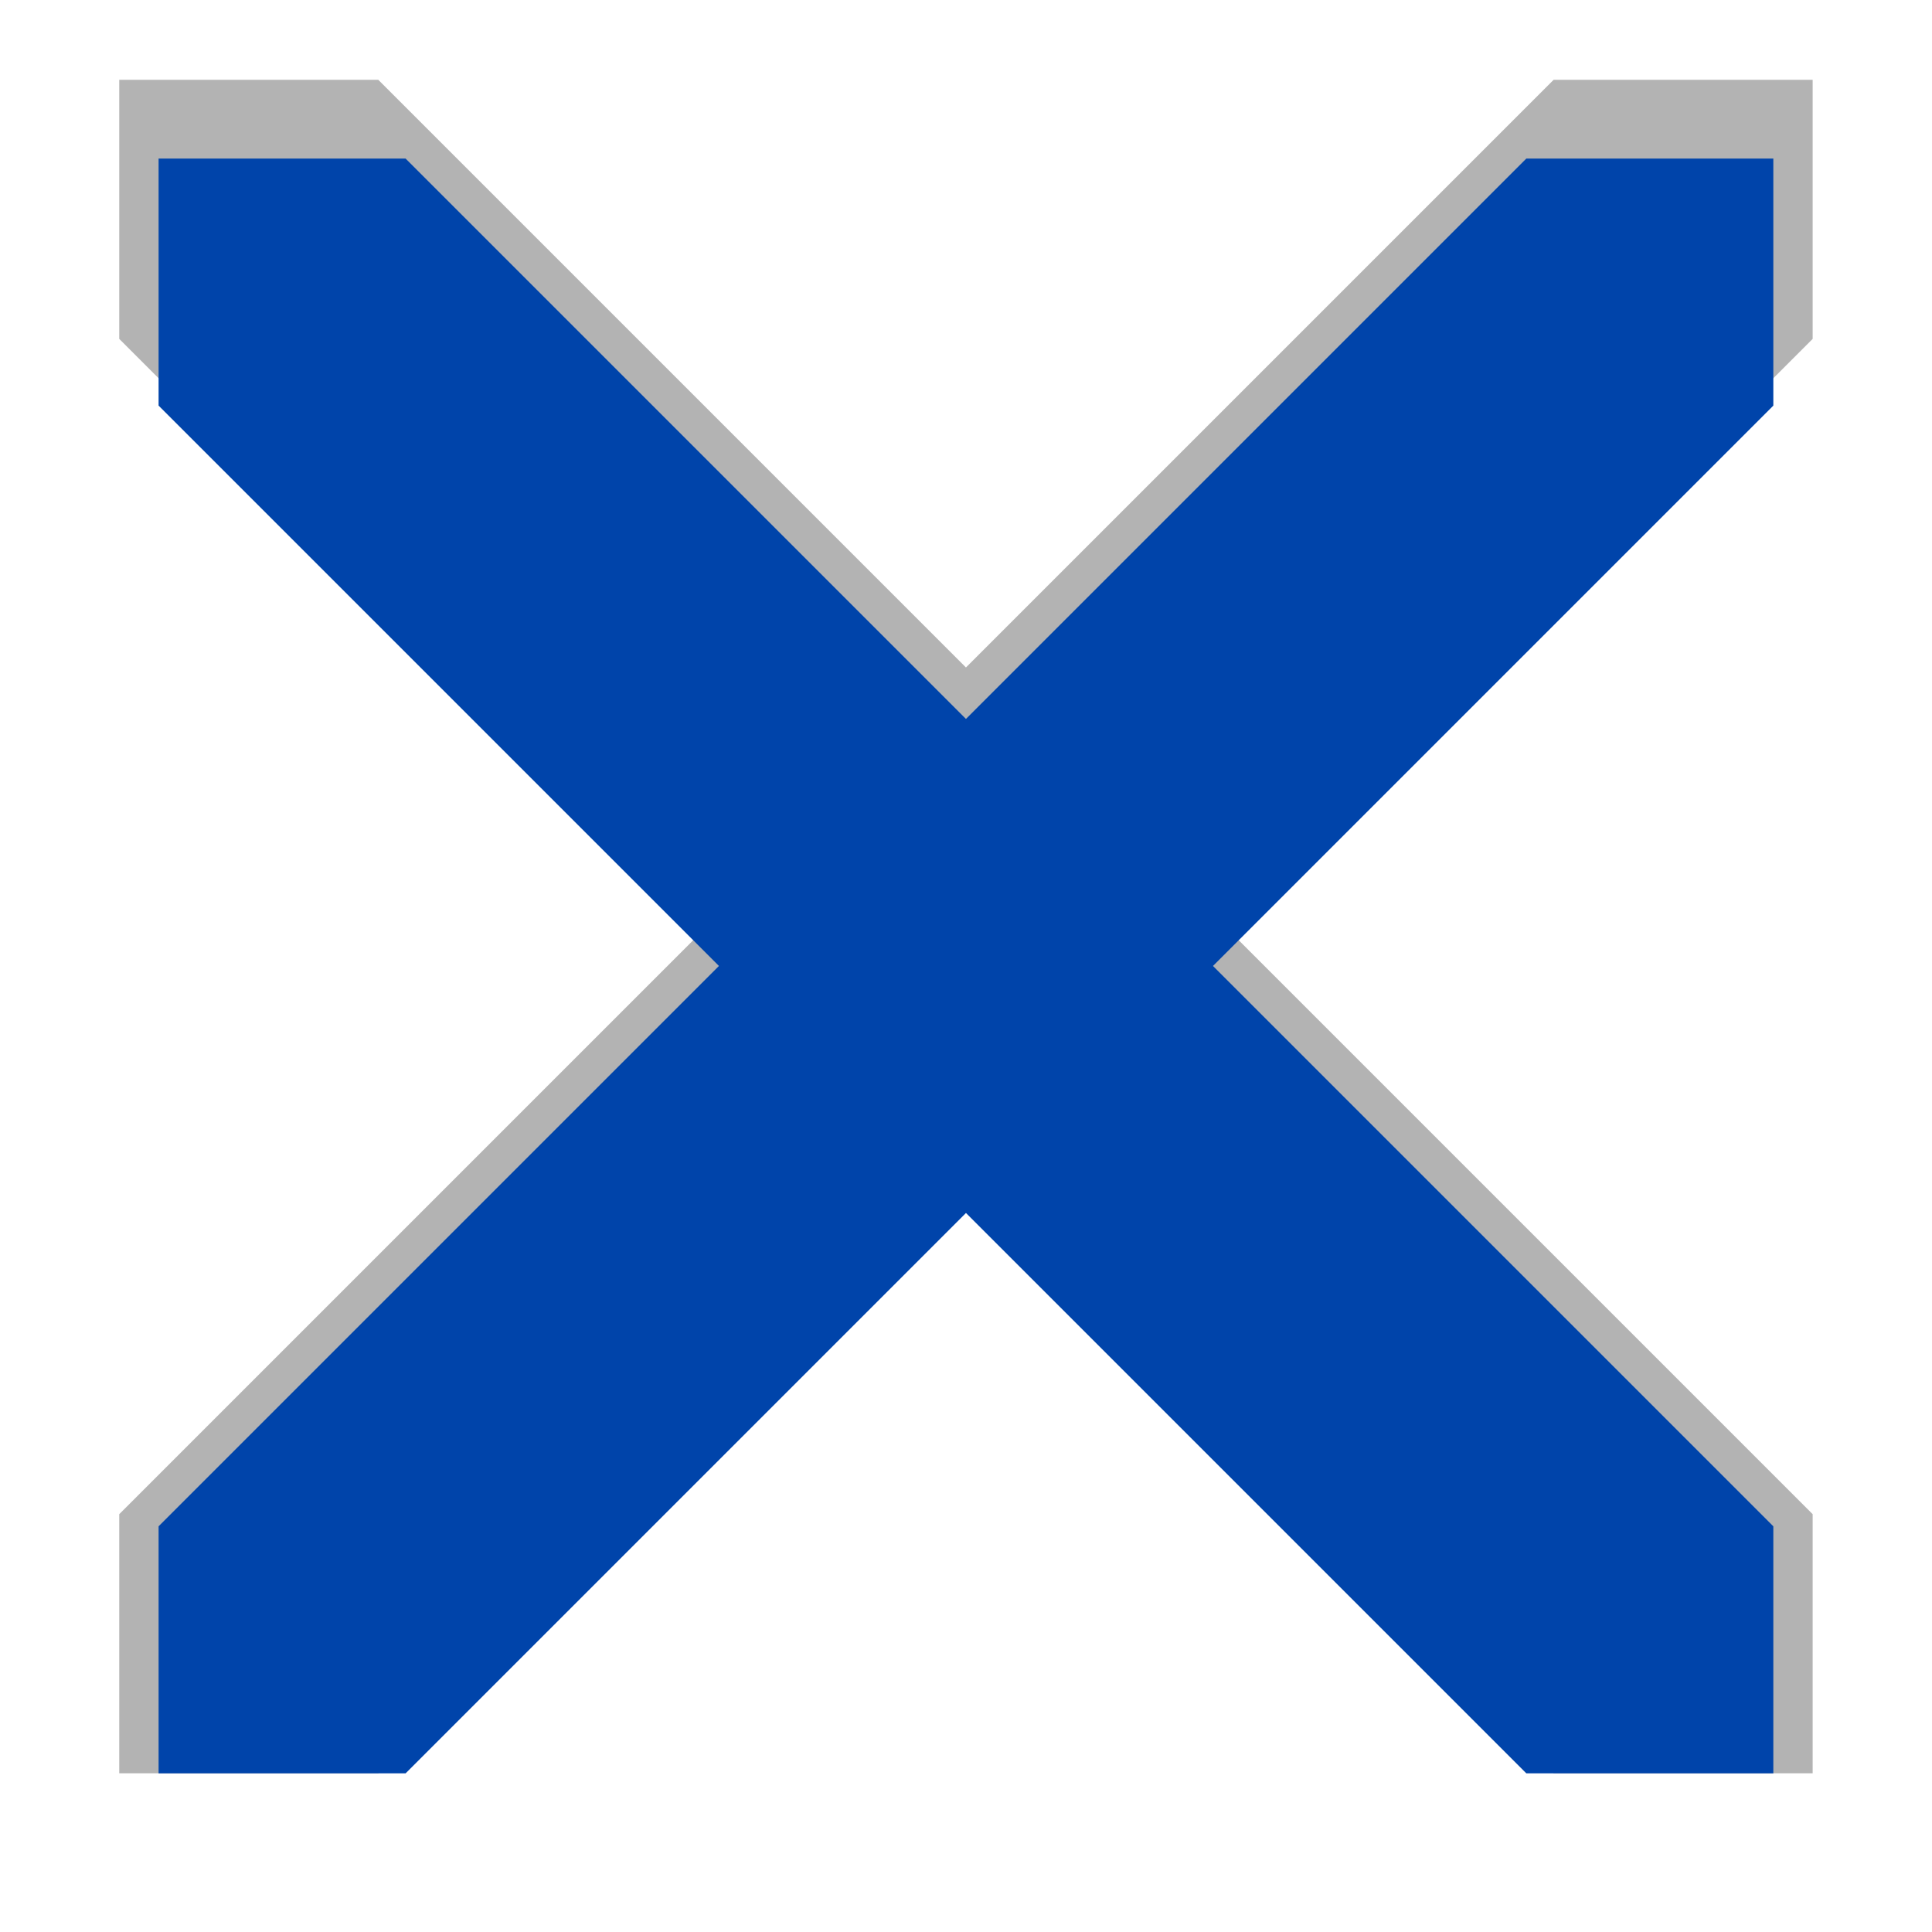 <?xml version="1.0" encoding="UTF-8" standalone="no"?>
<!-- Created with Inkscape (http://www.inkscape.org/) -->

<svg
   width="47.536mm"
   height="47.536mm"
   viewBox="0 0 47.536 47.536"
   version="1.1"
   id="svg1"
   xmlns:inkscape="http://www.inkscape.org/namespaces/inkscape"
   xmlns:sodipodi="http://sodipodi.sourceforge.net/DTD/sodipodi-0.dtd"
   xmlns="http://www.w3.org/2000/svg"
   xmlns:svg="http://www.w3.org/2000/svg">
  <sodipodi:namedview
     id="namedview1"
     pagecolor="#ffffff"
     bordercolor="#000000"
     borderopacity="0.25"
     inkscape:showpageshadow="2"
     inkscape:pageopacity="0.0"
     inkscape:pagecheckerboard="0"
     inkscape:deskcolor="#d1d1d1"
     inkscape:document-units="mm"
     inkscape:zoom="0.44631734"
     inkscape:cx="318.15927"
     inkscape:cy="382.01518"
     inkscape:window-width="1366"
     inkscape:window-height="697"
     inkscape:window-x="-8"
     inkscape:window-y="-8"
     inkscape:window-maximized="1"
     inkscape:current-layer="layer1" />
  <defs
     id="defs1" />
  <g
     inkscape:label="Layer 1"
     inkscape:groupmode="layer"
     id="layer1"
     transform="translate(-180.68,-166.834)">
    <rect
       style="fill:none;stroke:none;stroke-width:0.3;stroke-linecap:round;stroke-dasharray:none;paint-order:stroke markers fill"
       id="rect3"
       width="47.536"
       height="47.536"
       x="180.68"
       y="166.834"
       inkscape:export-filename="x.png"
       inkscape:export-xdpi="96"
       inkscape:export-ydpi="96" />
    <path
       id="path6"
       style="fill:#000000;fill-opacity:0.3;stroke:#000000;stroke-width:0;stroke-linecap:round;paint-order:stroke markers fill"
       d="m 183.614,168.798 v 6.374 l 14.459,14.459 -14.459,14.459 v 6.374 h 6.374 l 14.459,-14.459 14.459,14.459 h 6.374 v -6.374 l -14.459,-14.459 14.459,-14.459 v -6.374 h -6.374 l -14.459,14.459 -14.459,-14.459 z" />
    <path
       id="rect5"
       style="fill:#0044aa;fill-opacity:1;stroke:#000000;stroke-width:0;stroke-linecap:round;paint-order:stroke markers fill"
       d="m 184.582,170.736 v 6.078 l 13.787,13.787 -13.787,13.787 v 6.078 h 6.078 l 13.787,-13.787 13.787,13.787 h 6.078 v -6.078 l -13.787,-13.787 13.787,-13.787 v -6.078 h -6.078 l -13.787,13.787 -13.787,-13.787 z" />
  </g>
</svg>
